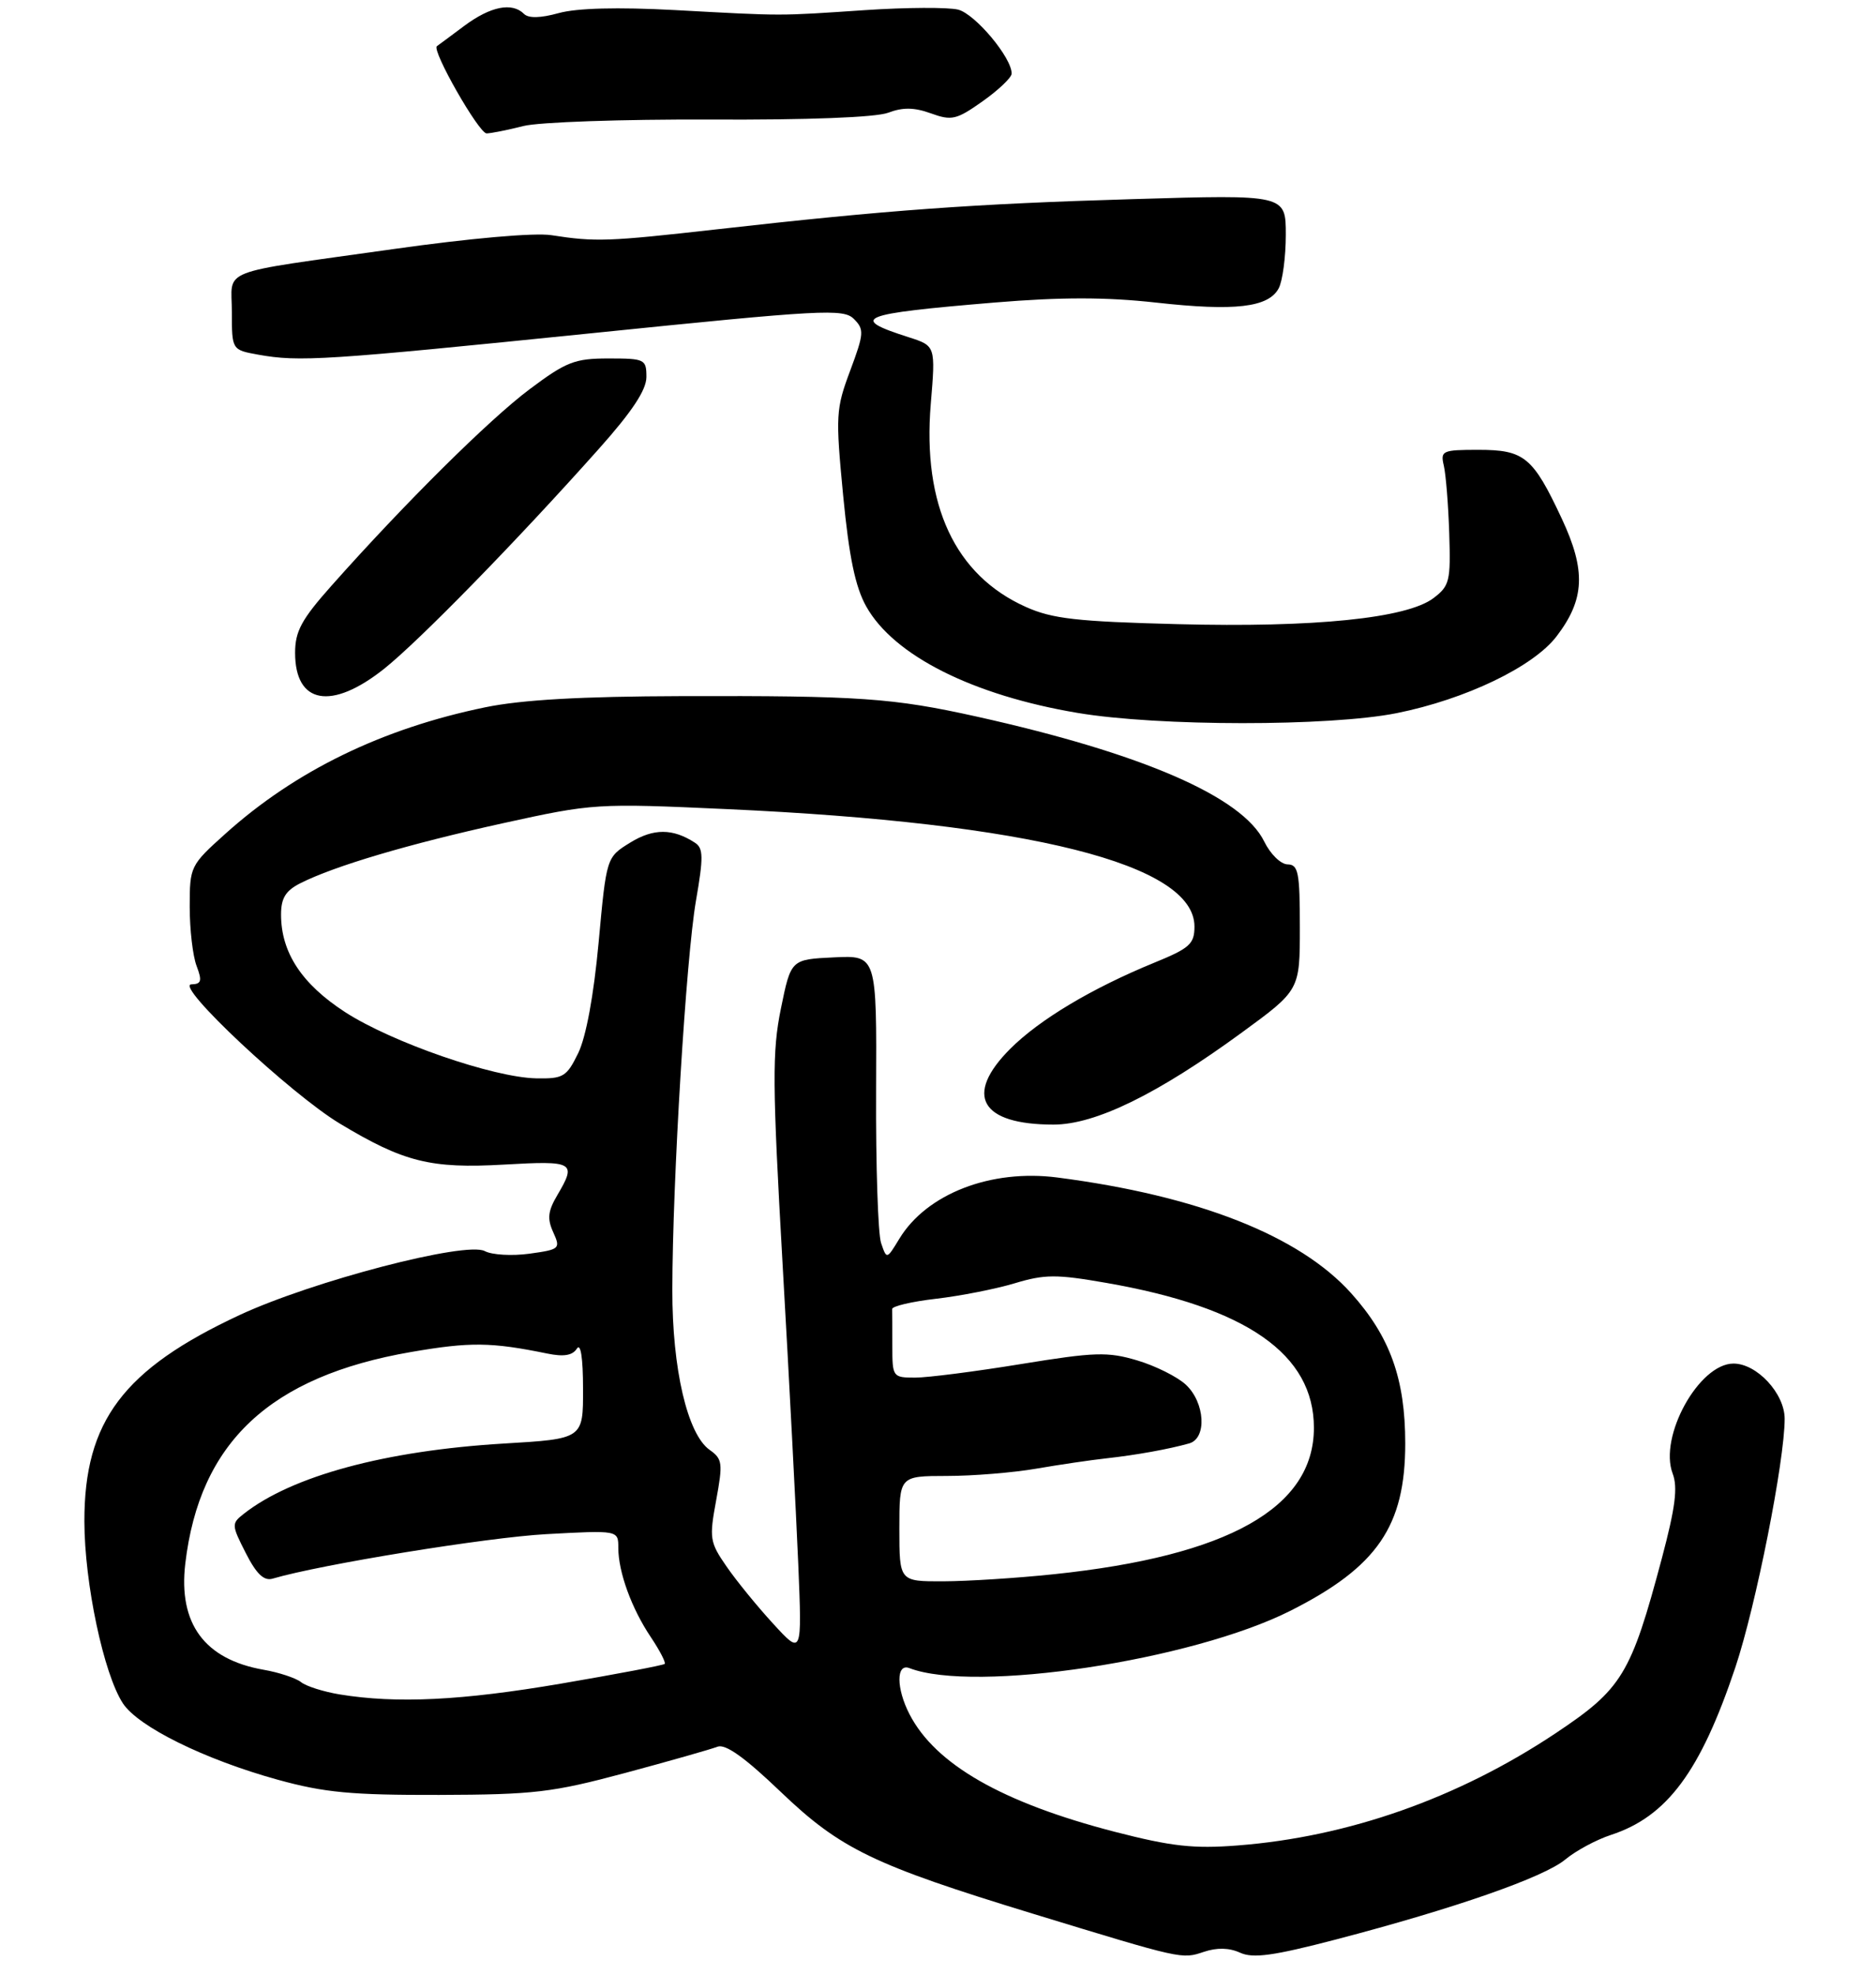 <?xml version="1.0" encoding="UTF-8" standalone="no"?>
<!DOCTYPE svg PUBLIC "-//W3C//DTD SVG 1.1//EN" "http://www.w3.org/Graphics/SVG/1.1/DTD/svg11.dtd" >
<svg xmlns="http://www.w3.org/2000/svg" xmlns:xlink="http://www.w3.org/1999/xlink" version="1.1" viewBox="0 0 267 281">
 <g >
 <path fill="currentColor"
d=" M 176.50 277.82 C 178.34 278.66 181.24 278.26 190.17 275.93 C 207.03 271.52 219.73 267.10 222.79 264.55 C 224.28 263.31 227.20 261.74 229.28 261.06 C 237.26 258.45 242.01 252.07 246.99 237.20 C 249.90 228.49 254.00 207.85 254.00 201.86 C 254.00 198.26 250.05 194.00 246.72 194.00 C 241.81 194.00 236.06 204.39 238.06 209.65 C 238.81 211.62 238.44 214.48 236.54 221.64 C 232.11 238.27 230.89 240.28 221.35 246.63 C 207.51 255.84 191.90 261.34 176.15 262.56 C 169.87 263.05 166.74 262.70 158.67 260.62 C 142.66 256.48 133.13 251.03 129.45 243.90 C 127.54 240.21 127.53 236.60 129.43 237.33 C 138.74 240.91 169.63 236.25 183.68 229.16 C 196.02 222.93 200.00 217.13 200.00 205.36 C 200.00 196.17 197.83 190.14 192.30 183.99 C 184.94 175.80 170.50 170.12 150.50 167.53 C 141.03 166.30 131.89 169.84 128.00 176.24 C 126.20 179.20 126.20 179.20 125.40 176.85 C 124.96 175.56 124.64 165.82 124.69 155.21 C 124.78 135.91 124.78 135.91 118.67 136.21 C 112.57 136.50 112.57 136.50 111.14 143.50 C 109.89 149.65 109.92 154.10 111.39 180.00 C 112.32 196.22 113.31 215.35 113.61 222.50 C 114.15 235.50 114.15 235.50 110.03 231.00 C 107.76 228.53 104.77 224.86 103.39 222.85 C 101.01 219.41 100.93 218.85 101.93 213.44 C 102.90 208.16 102.82 207.57 101.01 206.29 C 97.84 204.07 95.67 194.77 95.69 183.50 C 95.71 168.03 97.64 136.32 99.05 128.16 C 100.13 121.94 100.11 120.68 98.91 119.90 C 95.75 117.84 93.00 117.84 89.68 119.89 C 86.31 121.97 86.31 121.97 85.20 134.07 C 84.50 141.65 83.41 147.54 82.29 149.84 C 80.64 153.21 80.17 153.49 76.32 153.42 C 70.21 153.30 55.77 148.30 49.12 144.00 C 42.96 140.01 40.00 135.52 40.00 130.12 C 40.00 127.78 40.65 126.72 42.75 125.66 C 47.62 123.20 58.17 120.08 71.55 117.13 C 84.45 114.30 84.84 114.27 103.55 115.12 C 146.65 117.08 170.00 122.95 170.00 131.82 C 170.00 134.30 169.33 134.91 164.25 136.98 C 155.39 140.61 147.94 145.06 143.78 149.22 C 137.17 155.83 139.55 160.00 149.94 160.00 C 155.90 160.00 164.74 155.68 176.75 146.90 C 185.00 140.87 185.00 140.87 185.00 131.93 C 185.00 124.10 184.78 123.00 183.25 122.98 C 182.28 122.96 180.80 121.51 179.93 119.73 C 176.83 113.37 162.59 107.19 139.00 101.95 C 127.05 99.30 122.33 98.97 97.00 99.04 C 82.68 99.08 74.26 99.56 69.06 100.63 C 54.40 103.65 42.05 109.66 32.09 118.61 C 27.07 123.12 27.00 123.27 27.00 129.03 C 27.00 132.24 27.44 136.02 27.98 137.43 C 28.79 139.57 28.66 140.01 27.23 140.05 C 24.78 140.11 41.38 155.66 48.37 159.86 C 57.48 165.34 61.29 166.29 71.75 165.69 C 81.71 165.12 82.09 165.34 79.32 170.04 C 77.98 172.31 77.86 173.39 78.74 175.32 C 79.80 177.66 79.68 177.77 75.34 178.37 C 72.86 178.71 70.01 178.54 69.00 178.00 C 66.32 176.57 44.49 182.26 34.09 187.10 C 17.55 194.81 11.99 202.20 12.01 216.45 C 12.02 225.26 14.76 238.17 17.49 242.34 C 19.67 245.67 29.12 250.33 39.50 253.20 C 46.16 255.04 50.01 255.40 62.50 255.37 C 76.04 255.33 78.62 255.02 89.00 252.24 C 95.33 250.54 101.23 248.86 102.12 248.51 C 103.25 248.08 105.99 250.03 111.12 254.94 C 119.62 263.07 124.32 265.34 147.00 272.27 C 168.38 278.80 168.18 278.75 171.33 277.70 C 173.20 277.07 174.95 277.11 176.50 277.82 Z  M 198.79 101.46 C 208.60 99.49 218.24 94.86 221.54 90.53 C 225.56 85.27 225.74 81.18 222.28 73.79 C 218.17 65.01 216.95 64.00 210.41 64.00 C 205.27 64.00 204.99 64.13 205.49 66.25 C 205.78 67.49 206.13 71.81 206.26 75.86 C 206.48 82.68 206.32 83.36 204.00 85.11 C 200.20 87.97 187.04 89.31 167.57 88.80 C 153.25 88.43 149.77 88.04 146.00 86.35 C 135.94 81.85 131.27 71.88 132.47 57.48 C 133.16 49.21 133.16 49.21 129.33 47.98 C 120.75 45.24 122.18 44.66 141.59 43.04 C 151.06 42.26 157.39 42.26 164.53 43.05 C 175.74 44.30 180.53 43.75 181.99 41.02 C 182.54 39.98 183.00 36.56 183.00 33.41 C 183.00 27.68 183.00 27.68 161.25 28.33 C 138.53 29.00 126.23 29.89 102.00 32.63 C 86.56 34.37 84.77 34.44 78.47 33.46 C 76.09 33.09 66.93 33.89 55.97 35.44 C 30.53 39.03 33.00 38.06 33.00 44.41 C 33.00 49.78 33.00 49.78 36.75 50.46 C 42.61 51.51 46.17 51.28 84.20 47.41 C 117.09 44.05 120.04 43.89 121.53 45.38 C 123.02 46.87 122.97 47.45 121.00 52.74 C 118.96 58.18 118.91 59.10 120.00 70.49 C 120.85 79.29 121.73 83.51 123.29 86.29 C 127.20 93.27 138.44 98.92 153.38 101.43 C 164.86 103.36 189.22 103.37 198.79 101.46 Z  M 54.66 95.16 C 59.67 91.17 73.52 77.00 85.25 63.84 C 89.96 58.56 92.00 55.48 92.00 53.64 C 92.00 51.11 91.77 51.00 86.61 51.00 C 81.80 51.00 80.59 51.47 75.36 55.39 C 69.64 59.67 57.58 71.62 47.18 83.33 C 42.91 88.13 42.00 89.82 42.00 92.88 C 42.00 100.18 47.17 101.11 54.66 95.16 Z  M 74.50 17.93 C 76.70 17.37 88.64 16.96 101.04 17.01 C 114.97 17.08 124.65 16.70 126.41 16.04 C 128.48 15.25 130.12 15.27 132.49 16.13 C 135.45 17.20 136.12 17.05 139.85 14.41 C 142.11 12.81 143.97 11.04 143.98 10.48 C 144.03 8.24 138.79 1.98 136.36 1.37 C 134.93 1.02 128.98 1.05 123.13 1.44 C 110.58 2.28 111.81 2.29 96.00 1.43 C 87.90 1.00 82.10 1.15 79.53 1.86 C 76.94 2.58 75.22 2.62 74.58 1.98 C 72.89 0.29 69.82 0.90 66.09 3.67 C 64.12 5.14 62.36 6.45 62.18 6.57 C 61.40 7.14 68.17 19.00 69.26 18.98 C 69.94 18.96 72.30 18.49 74.50 17.93 Z  M 48.34 241.07 C 46.05 240.69 43.57 239.91 42.84 239.32 C 42.10 238.74 39.70 237.94 37.50 237.56 C 29.11 236.08 25.37 231.01 26.37 222.47 C 28.40 205.21 38.42 195.82 58.53 192.35 C 66.90 190.91 69.89 190.94 77.86 192.57 C 80.23 193.06 81.48 192.85 82.10 191.88 C 82.64 191.02 82.98 193.16 82.98 197.60 C 83.00 204.71 83.00 204.71 71.69 205.38 C 54.85 206.39 41.53 209.99 34.68 215.39 C 32.93 216.76 32.95 216.97 34.98 220.96 C 36.50 223.95 37.57 224.96 38.80 224.60 C 45.64 222.58 69.33 218.73 77.75 218.27 C 88.00 217.71 88.00 217.71 88.00 220.21 C 88.00 223.66 89.89 228.85 92.64 232.94 C 93.91 234.84 94.79 236.54 94.60 236.73 C 94.41 236.92 87.78 238.18 79.88 239.53 C 65.69 241.95 56.47 242.40 48.34 241.07 Z  M 128.00 217.50 C 128.00 210.00 128.00 210.00 134.75 209.99 C 138.46 209.99 144.20 209.52 147.50 208.95 C 150.80 208.38 155.30 207.72 157.50 207.48 C 161.73 207.01 166.34 206.18 169.25 205.36 C 171.80 204.64 171.51 199.56 168.78 197.01 C 167.57 195.88 164.44 194.32 161.85 193.55 C 157.64 192.30 155.83 192.36 145.31 194.07 C 138.82 195.13 132.04 196.00 130.25 196.00 C 127.06 196.00 127.00 195.91 127.00 191.50 C 127.00 189.03 126.99 186.66 126.97 186.25 C 126.95 185.84 129.77 185.18 133.22 184.78 C 136.67 184.38 141.71 183.39 144.41 182.58 C 148.69 181.29 150.35 181.28 157.44 182.52 C 177.44 186.00 187.00 192.67 187.00 203.14 C 187.00 214.52 174.83 221.37 150.00 223.97 C 144.78 224.52 137.69 224.97 134.25 224.98 C 128.00 225.00 128.00 225.00 128.00 217.50 Z "/>
</g>
</svg>